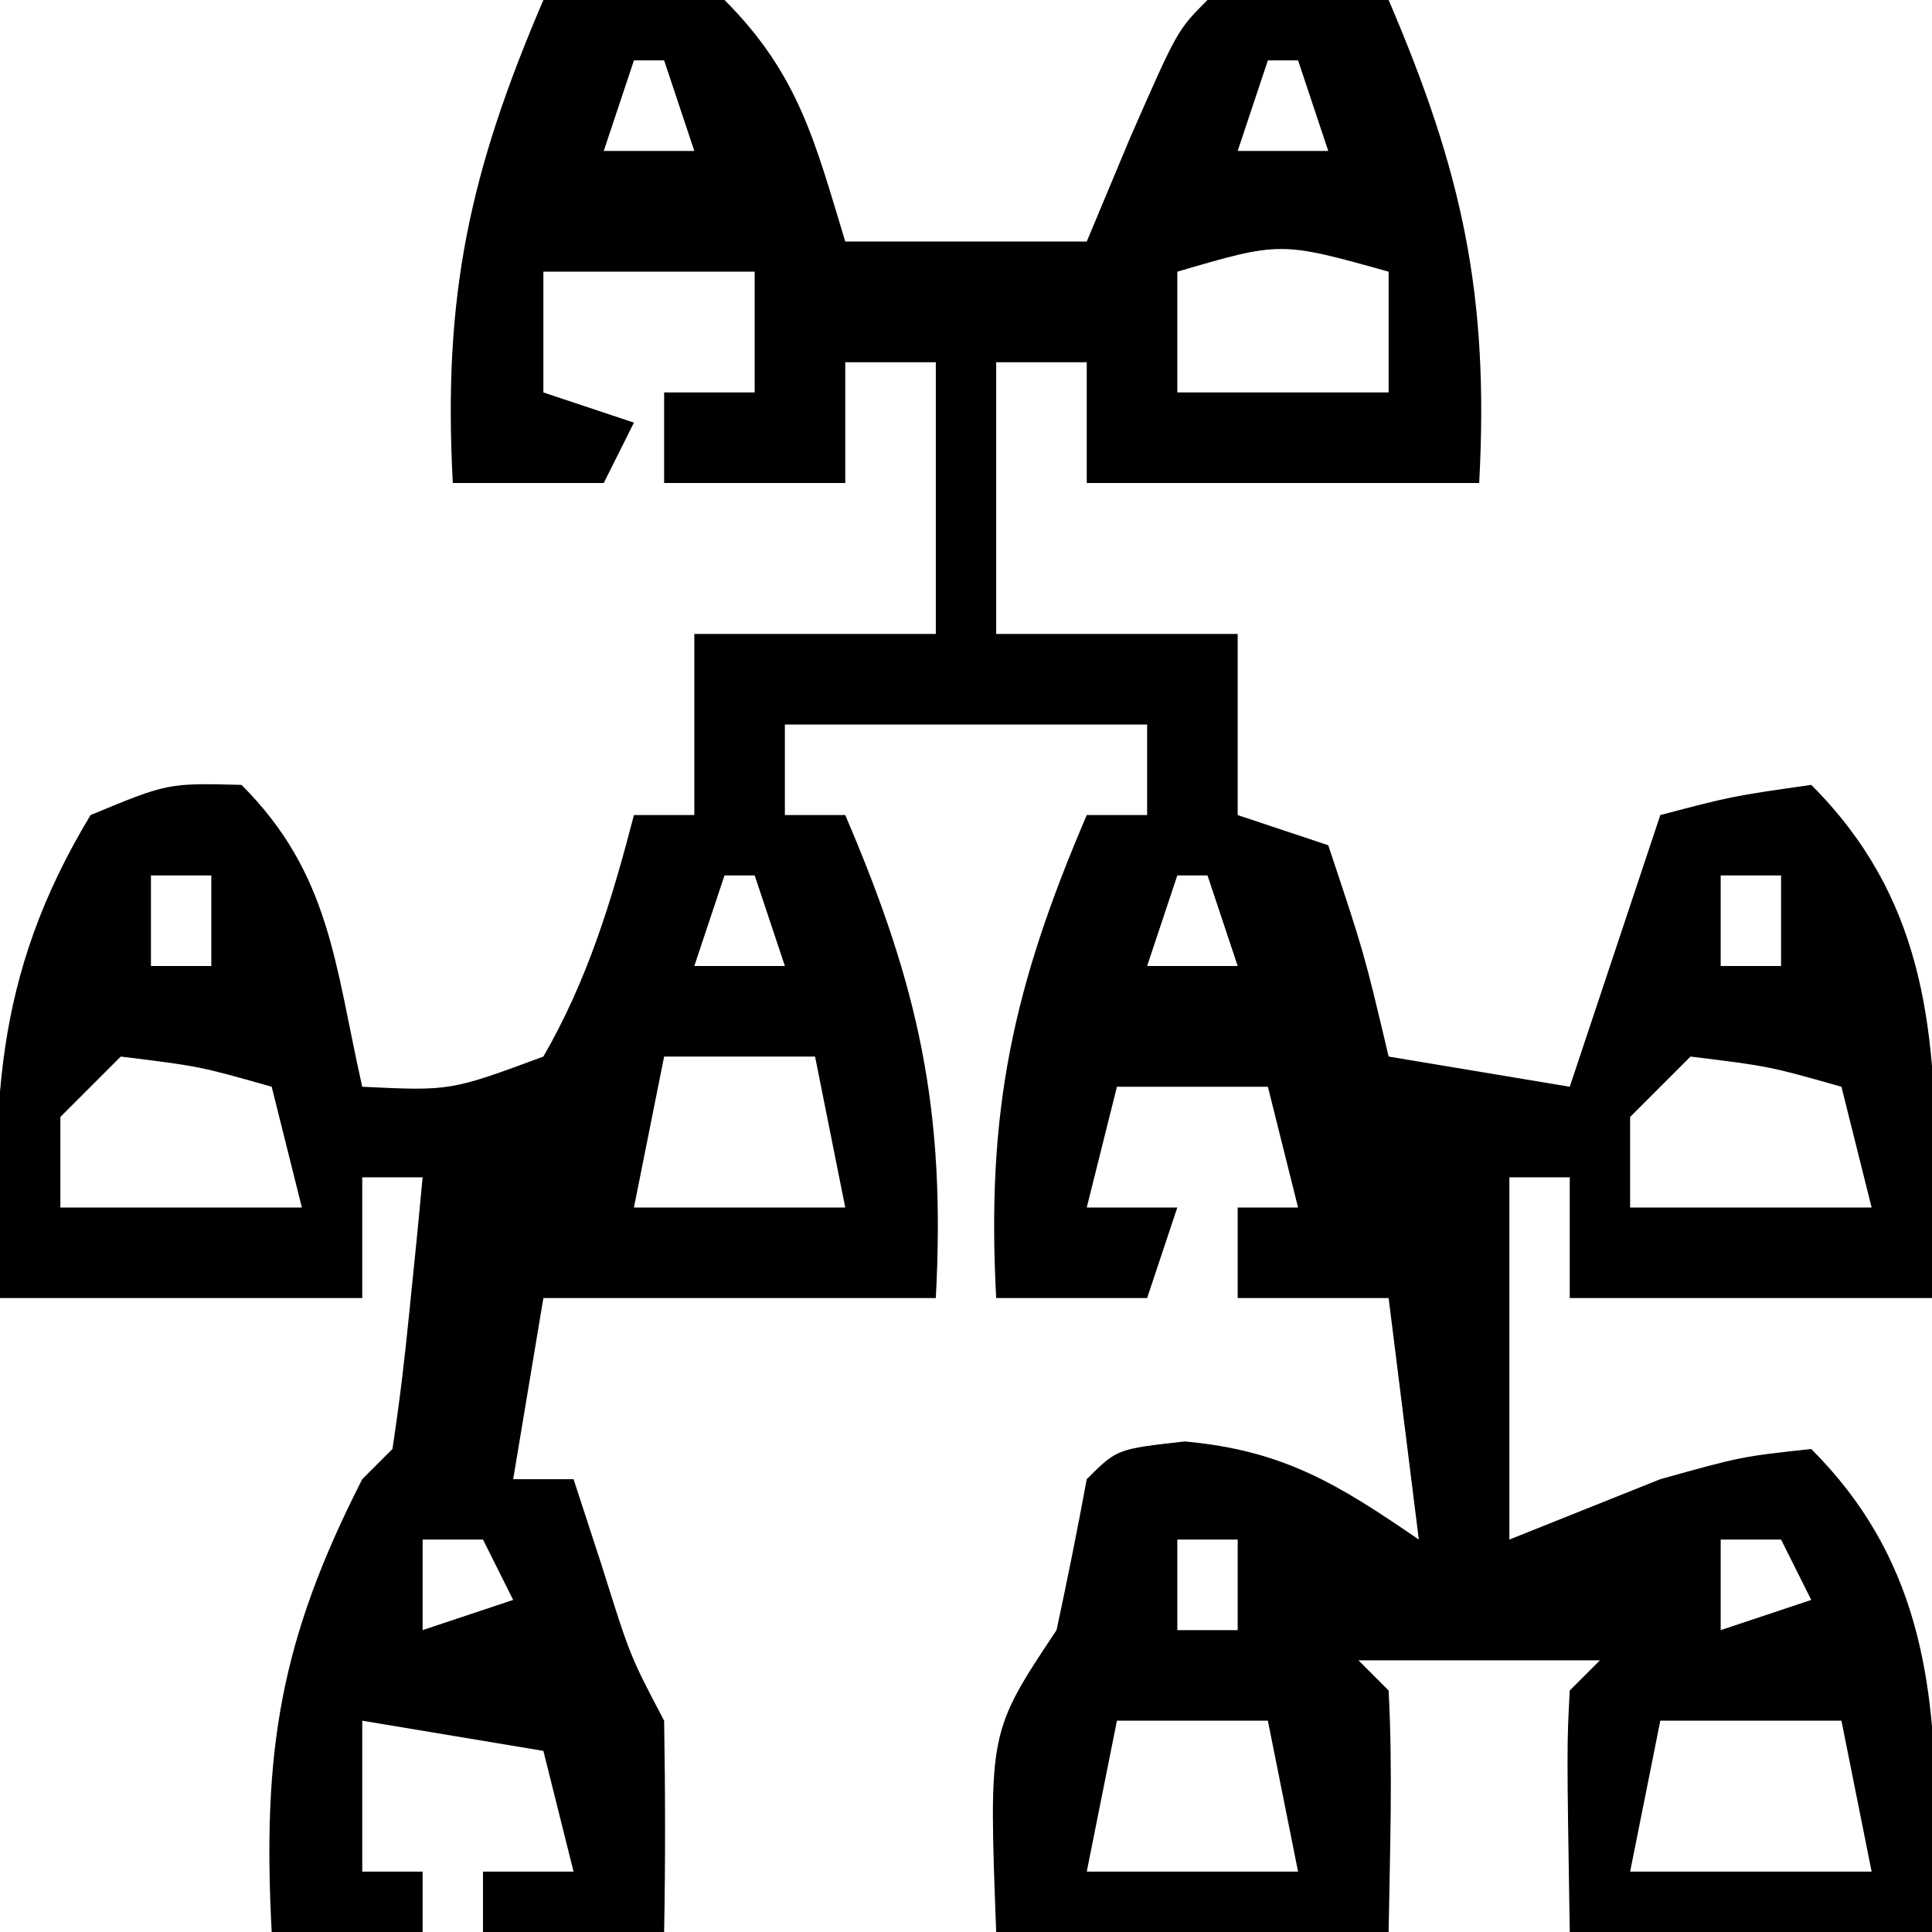 <?xml version="1.0" encoding="UTF-8"?>
<svg version="1.1" xmlns="http://www.w3.org/2000/svg" width="64" height="64">
<path d="M0 0 C2.875 -0.125 2.875 -0.125 6 0 C8.463 2.463 8.998 4.707 10 8 C12.64 8 15.28 8 18 8 C18.474 6.866 18.949 5.731 19.438 4.562 C21 1 21 1 22 0 C24 -0.041 26 -0.043 28 0 C30.45 5.717 31.333 9.79 31 16 C26.71 16 22.42 16 18 16 C18 14.68 18 13.36 18 12 C17.01 12 16.02 12 15 12 C15 14.97 15 17.94 15 21 C17.64 21 20.28 21 23 21 C23 22.98 23 24.96 23 27 C23.99 27.33 24.98 27.66 26 28 C27.188 31.562 27.188 31.562 28 35 C30.97 35.495 30.97 35.495 34 36 C34.99 33.03 35.98 30.06 37 27 C39.375 26.375 39.375 26.375 42 26 C45.667 29.667 46.125 33.868 46.125 38.875 C46.084 40.236 46.042 41.597 46 43 C42.04 43 38.08 43 34 43 C34 41.68 34 40.36 34 39 C33.34 39 32.68 39 32 39 C32 42.96 32 46.92 32 51 C33.65 50.34 35.3 49.68 37 49 C39.688 48.25 39.688 48.25 42 48 C45.508 51.508 46.125 55.561 46.125 60.375 C46.084 61.571 46.042 62.767 46 64 C42.04 64 38.08 64 34 64 C33.902 57.848 33.902 57.848 34 56 C34.33 55.67 34.66 55.34 35 55 C32.36 55 29.72 55 27 55 C27.33 55.33 27.66 55.66 28 56 C28.141 58.671 28.042 61.324 28 64 C23.71 64 19.42 64 15 64 C14.75 57.375 14.75 57.375 17 54 C17.356 52.338 17.692 50.672 18 49 C19 48 19 48 21.25 47.75 C24.519 48.047 26.32 49.162 29 51 C28.505 47.04 28.505 47.04 28 43 C26.35 43 24.7 43 23 43 C23 42.01 23 41.02 23 40 C23.66 40 24.32 40 25 40 C24.505 38.02 24.505 38.02 24 36 C22.35 36 20.7 36 19 36 C18.67 37.32 18.34 38.64 18 40 C18.99 40 19.98 40 21 40 C20.67 40.99 20.34 41.98 20 43 C18.35 43 16.7 43 15 43 C14.667 36.79 15.55 32.717 18 27 C18.66 27 19.32 27 20 27 C20 26.01 20 25.02 20 24 C16.04 24 12.08 24 8 24 C8 24.99 8 25.98 8 27 C8.66 27 9.32 27 10 27 C12.45 32.717 13.333 36.79 13 43 C8.71 43 4.42 43 0 43 C-0.33 44.98 -0.66 46.96 -1 49 C-0.34 49 0.32 49 1 49 C1.309 49.949 1.619 50.898 1.938 51.875 C2.874 54.861 2.874 54.861 4 57 C4.04 59.333 4.043 61.667 4 64 C2.02 64 0.04 64 -2 64 C-2 63.34 -2 62.68 -2 62 C-1.01 62 -0.02 62 1 62 C0.67 60.68 0.34 59.36 0 58 C-1.98 57.67 -3.96 57.34 -6 57 C-6 58.65 -6 60.3 -6 62 C-5.34 62 -4.68 62 -4 62 C-4 62.66 -4 63.32 -4 64 C-5.65 64 -7.3 64 -9 64 C-9.315 58.014 -8.727 54.346 -6 49 C-5.505 48.505 -5.505 48.505 -5 48 C-4.768 46.485 -4.588 44.962 -4.438 43.438 C-4.354 42.611 -4.27 41.785 -4.184 40.934 C-4.123 40.296 -4.062 39.657 -4 39 C-4.66 39 -5.32 39 -6 39 C-6 40.32 -6 41.64 -6 43 C-9.96 43 -13.92 43 -18 43 C-18.287 36.787 -18.258 32.393 -15 27 C-12.438 25.938 -12.438 25.938 -10 26 C-7.048 28.952 -6.913 31.955 -6 36 C-3.078 36.14 -3.078 36.14 0 35 C1.466 32.46 2.265 29.829 3 27 C3.66 27 4.32 27 5 27 C5 25.02 5 23.04 5 21 C7.64 21 10.28 21 13 21 C13 18.03 13 15.06 13 12 C12.01 12 11.02 12 10 12 C10 13.32 10 14.64 10 16 C8.02 16 6.04 16 4 16 C4 15.01 4 14.02 4 13 C4.99 13 5.98 13 7 13 C7 11.68 7 10.36 7 9 C4.69 9 2.38 9 0 9 C0 10.32 0 11.64 0 13 C0.99 13.33 1.98 13.66 3 14 C2.67 14.66 2.34 15.32 2 16 C0.35 16 -1.3 16 -3 16 C-3.333 9.79 -2.45 5.717 0 0 Z M3 2 C2.67 2.99 2.34 3.98 2 5 C2.99 5 3.98 5 5 5 C4.67 4.01 4.34 3.02 4 2 C3.67 2 3.34 2 3 2 Z M24 2 C23.67 2.99 23.34 3.98 23 5 C23.99 5 24.98 5 26 5 C25.67 4.01 25.34 3.02 25 2 C24.67 2 24.34 2 24 2 Z M21 9 C21 10.32 21 11.64 21 13 C23.31 13 25.62 13 28 13 C28 11.68 28 10.36 28 9 C24.417 7.998 24.417 7.998 21 9 Z M-13 29 C-13 29.99 -13 30.98 -13 32 C-12.34 32 -11.68 32 -11 32 C-11 31.01 -11 30.02 -11 29 C-11.66 29 -12.32 29 -13 29 Z M6 29 C5.67 29.99 5.34 30.98 5 32 C5.99 32 6.98 32 8 32 C7.67 31.01 7.34 30.02 7 29 C6.67 29 6.34 29 6 29 Z M21 29 C20.67 29.99 20.34 30.98 20 32 C20.99 32 21.98 32 23 32 C22.67 31.01 22.34 30.02 22 29 C21.67 29 21.34 29 21 29 Z M39 29 C39 29.99 39 30.98 39 32 C39.66 32 40.32 32 41 32 C41 31.01 41 30.02 41 29 C40.34 29 39.68 29 39 29 Z M-14 35 C-14.66 35.66 -15.32 36.32 -16 37 C-16 37.99 -16 38.98 -16 40 C-13.36 40 -10.72 40 -8 40 C-8.33 38.68 -8.66 37.36 -9 36 C-11.397 35.32 -11.397 35.32 -14 35 Z M4 35 C3.67 36.65 3.34 38.3 3 40 C5.31 40 7.62 40 10 40 C9.67 38.35 9.34 36.7 9 35 C7.35 35 5.7 35 4 35 Z M38 35 C37.34 35.66 36.68 36.32 36 37 C36 37.99 36 38.98 36 40 C38.64 40 41.28 40 44 40 C43.67 38.68 43.34 37.36 43 36 C40.603 35.32 40.603 35.32 38 35 Z M-4 51 C-4 51.99 -4 52.98 -4 54 C-3.01 53.67 -2.02 53.34 -1 53 C-1.33 52.34 -1.66 51.68 -2 51 C-2.66 51 -3.32 51 -4 51 Z M21 51 C21 51.99 21 52.98 21 54 C21.66 54 22.32 54 23 54 C23 53.01 23 52.02 23 51 C22.34 51 21.68 51 21 51 Z M39 51 C39 51.99 39 52.98 39 54 C39.99 53.67 40.98 53.34 42 53 C41.67 52.34 41.34 51.68 41 51 C40.34 51 39.68 51 39 51 Z M19 57 C18.67 58.65 18.34 60.3 18 62 C20.31 62 22.62 62 25 62 C24.67 60.35 24.34 58.7 24 57 C22.35 57 20.7 57 19 57 Z M37 57 C36.67 58.65 36.34 60.3 36 62 C38.64 62 41.28 62 44 62 C43.67 60.35 43.34 58.7 43 57 C41.02 57 39.04 57 37 57 Z " fill="#000000" transform="translate(18,0)"/>
</svg>
